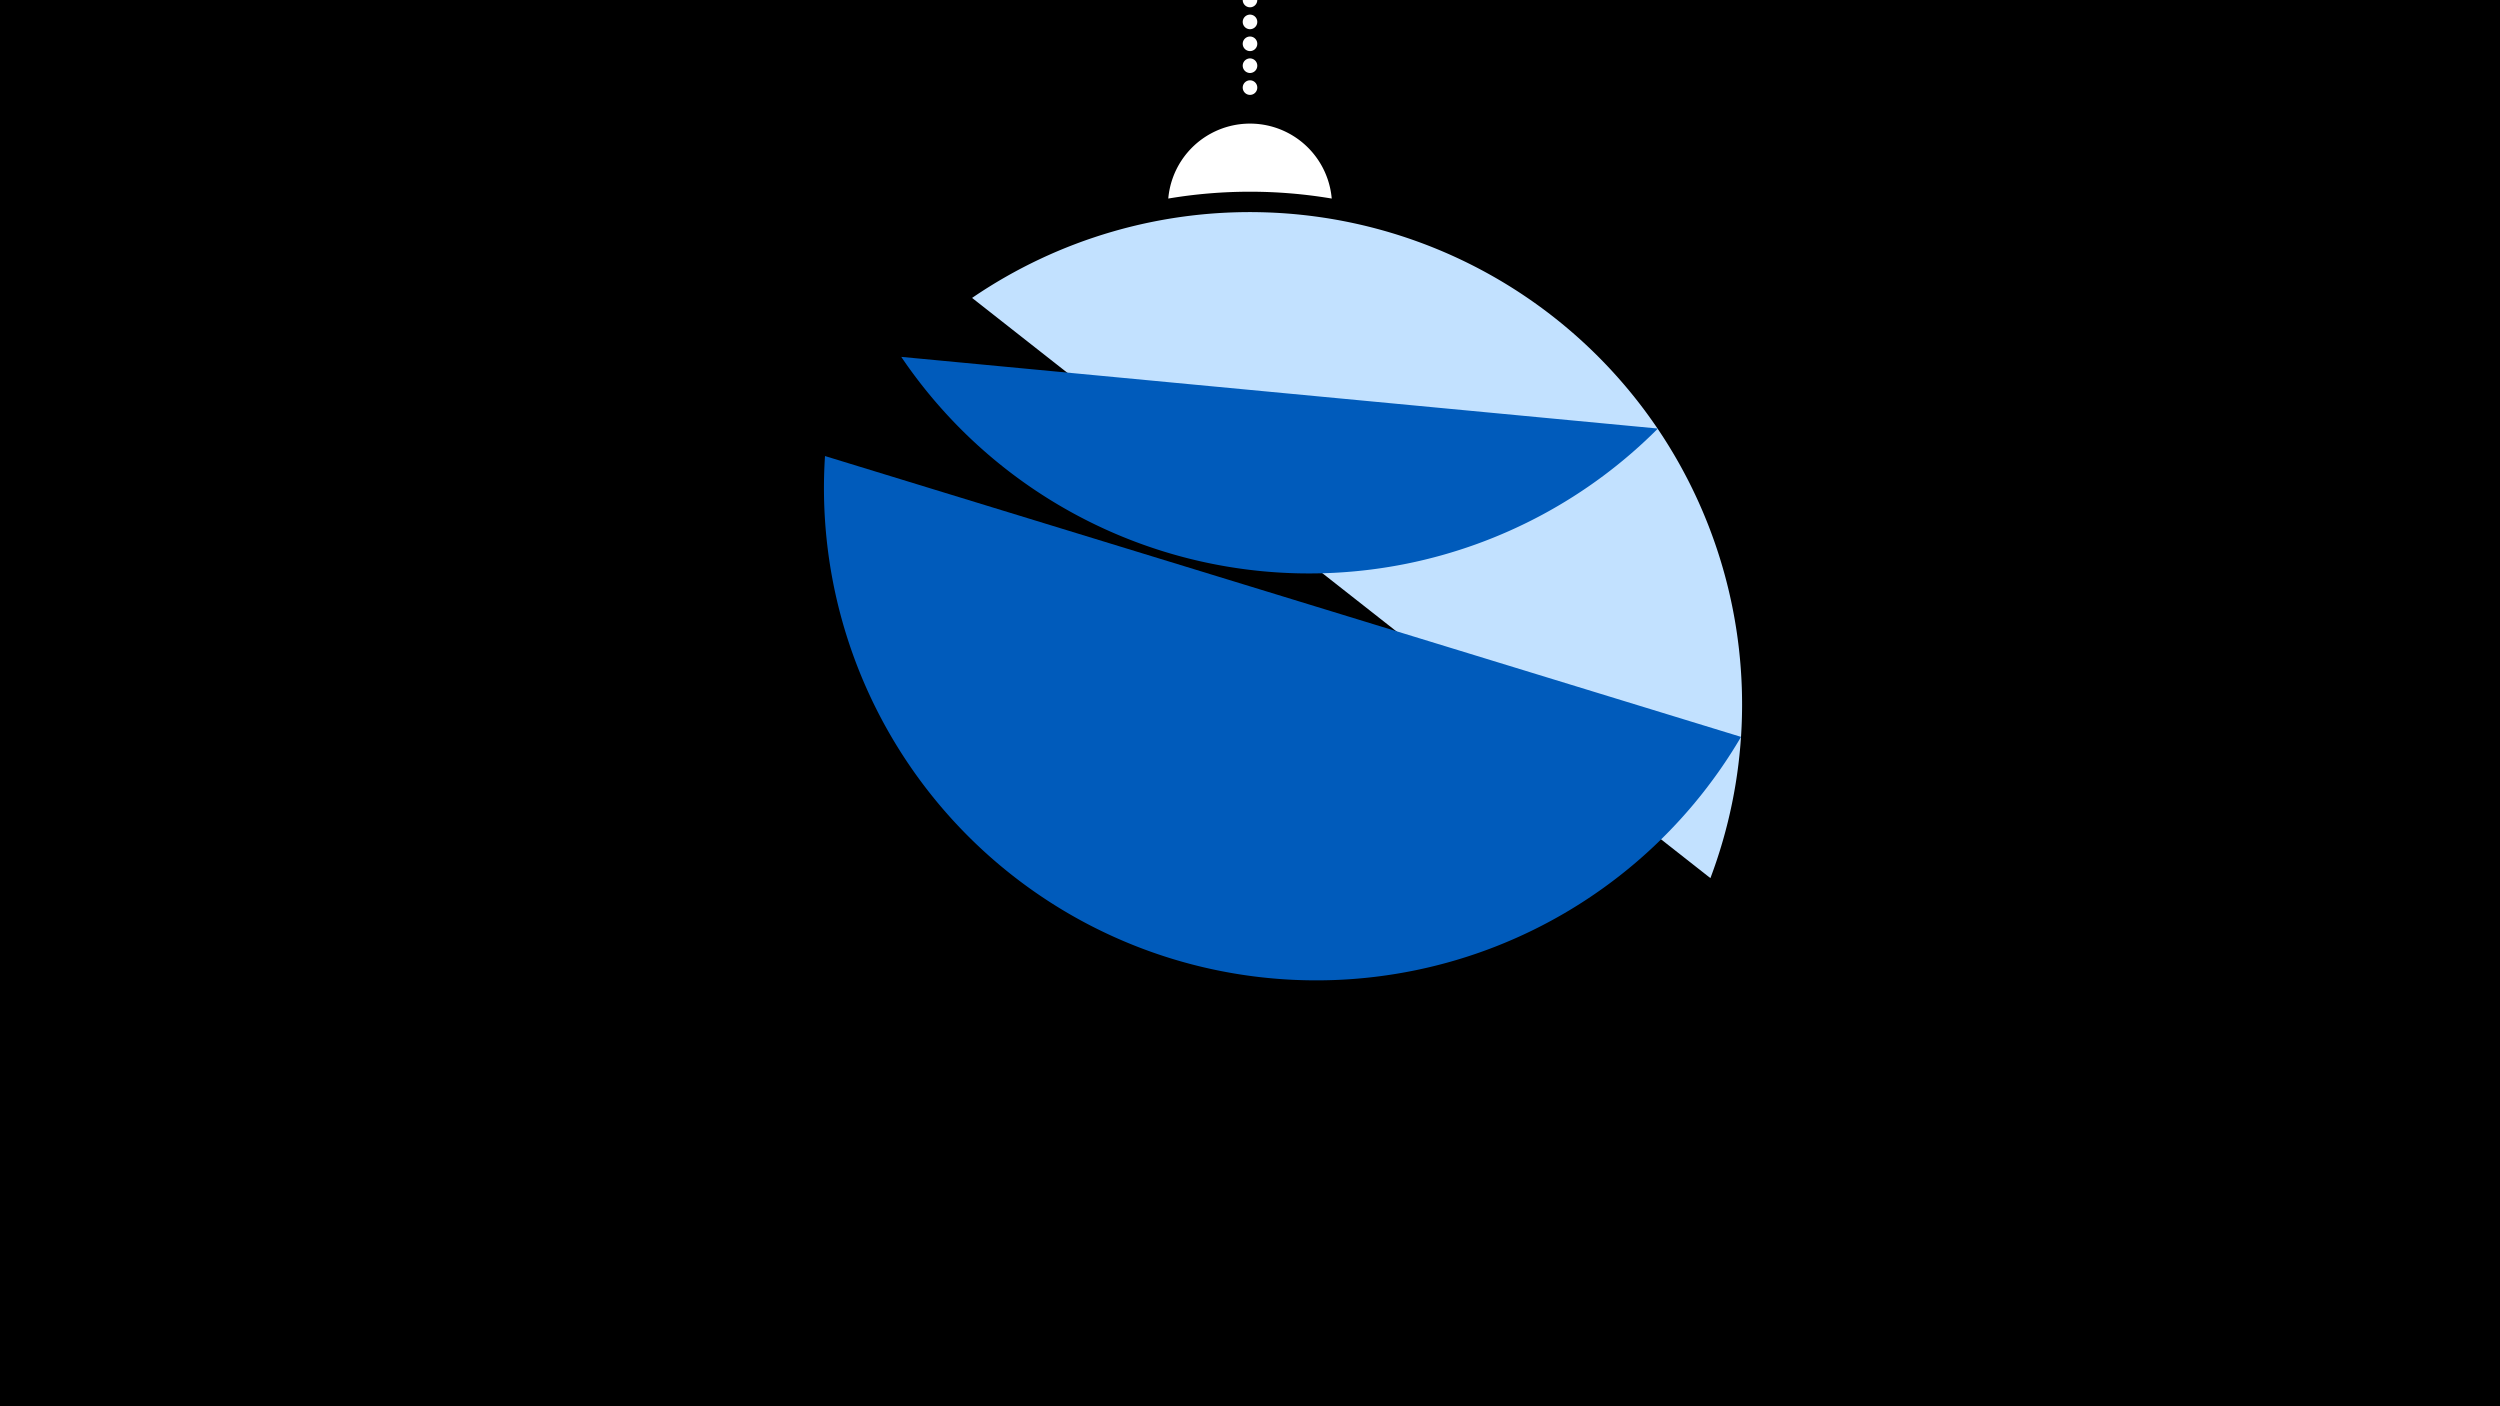 <svg width="1200" height="675" viewBox="-500 -500 1200 675" xmlns="http://www.w3.org/2000/svg"><path d="M-500-500h1200v675h-1200z" fill="#000"/><path d="M139.228,-404.694A 39.375 39.375 0 0 0 60.772 -404.694A 236 236 0 0 1 139.228 -404.694" fill="#fff"/><path d="M100,-500V-447.469" stroke="#fff" stroke-linecap="round" stroke-dasharray="0.01 10.5" stroke-width="7"/><path d="M-33.4-357l354.4 278.5a236.3 236.3 0 0 0-354.4-278.5" fill="#c2e1ff" /><path d="M-67.4-328.7l363.2 34.4a236.3 236.3 0 0 1-363.2-34.4" fill="#005bbb" /><path d="M-104-281.1l439.7 134.8a236.3 236.3 0 0 1-439.7-134.8" fill="#005bbb" /></svg>